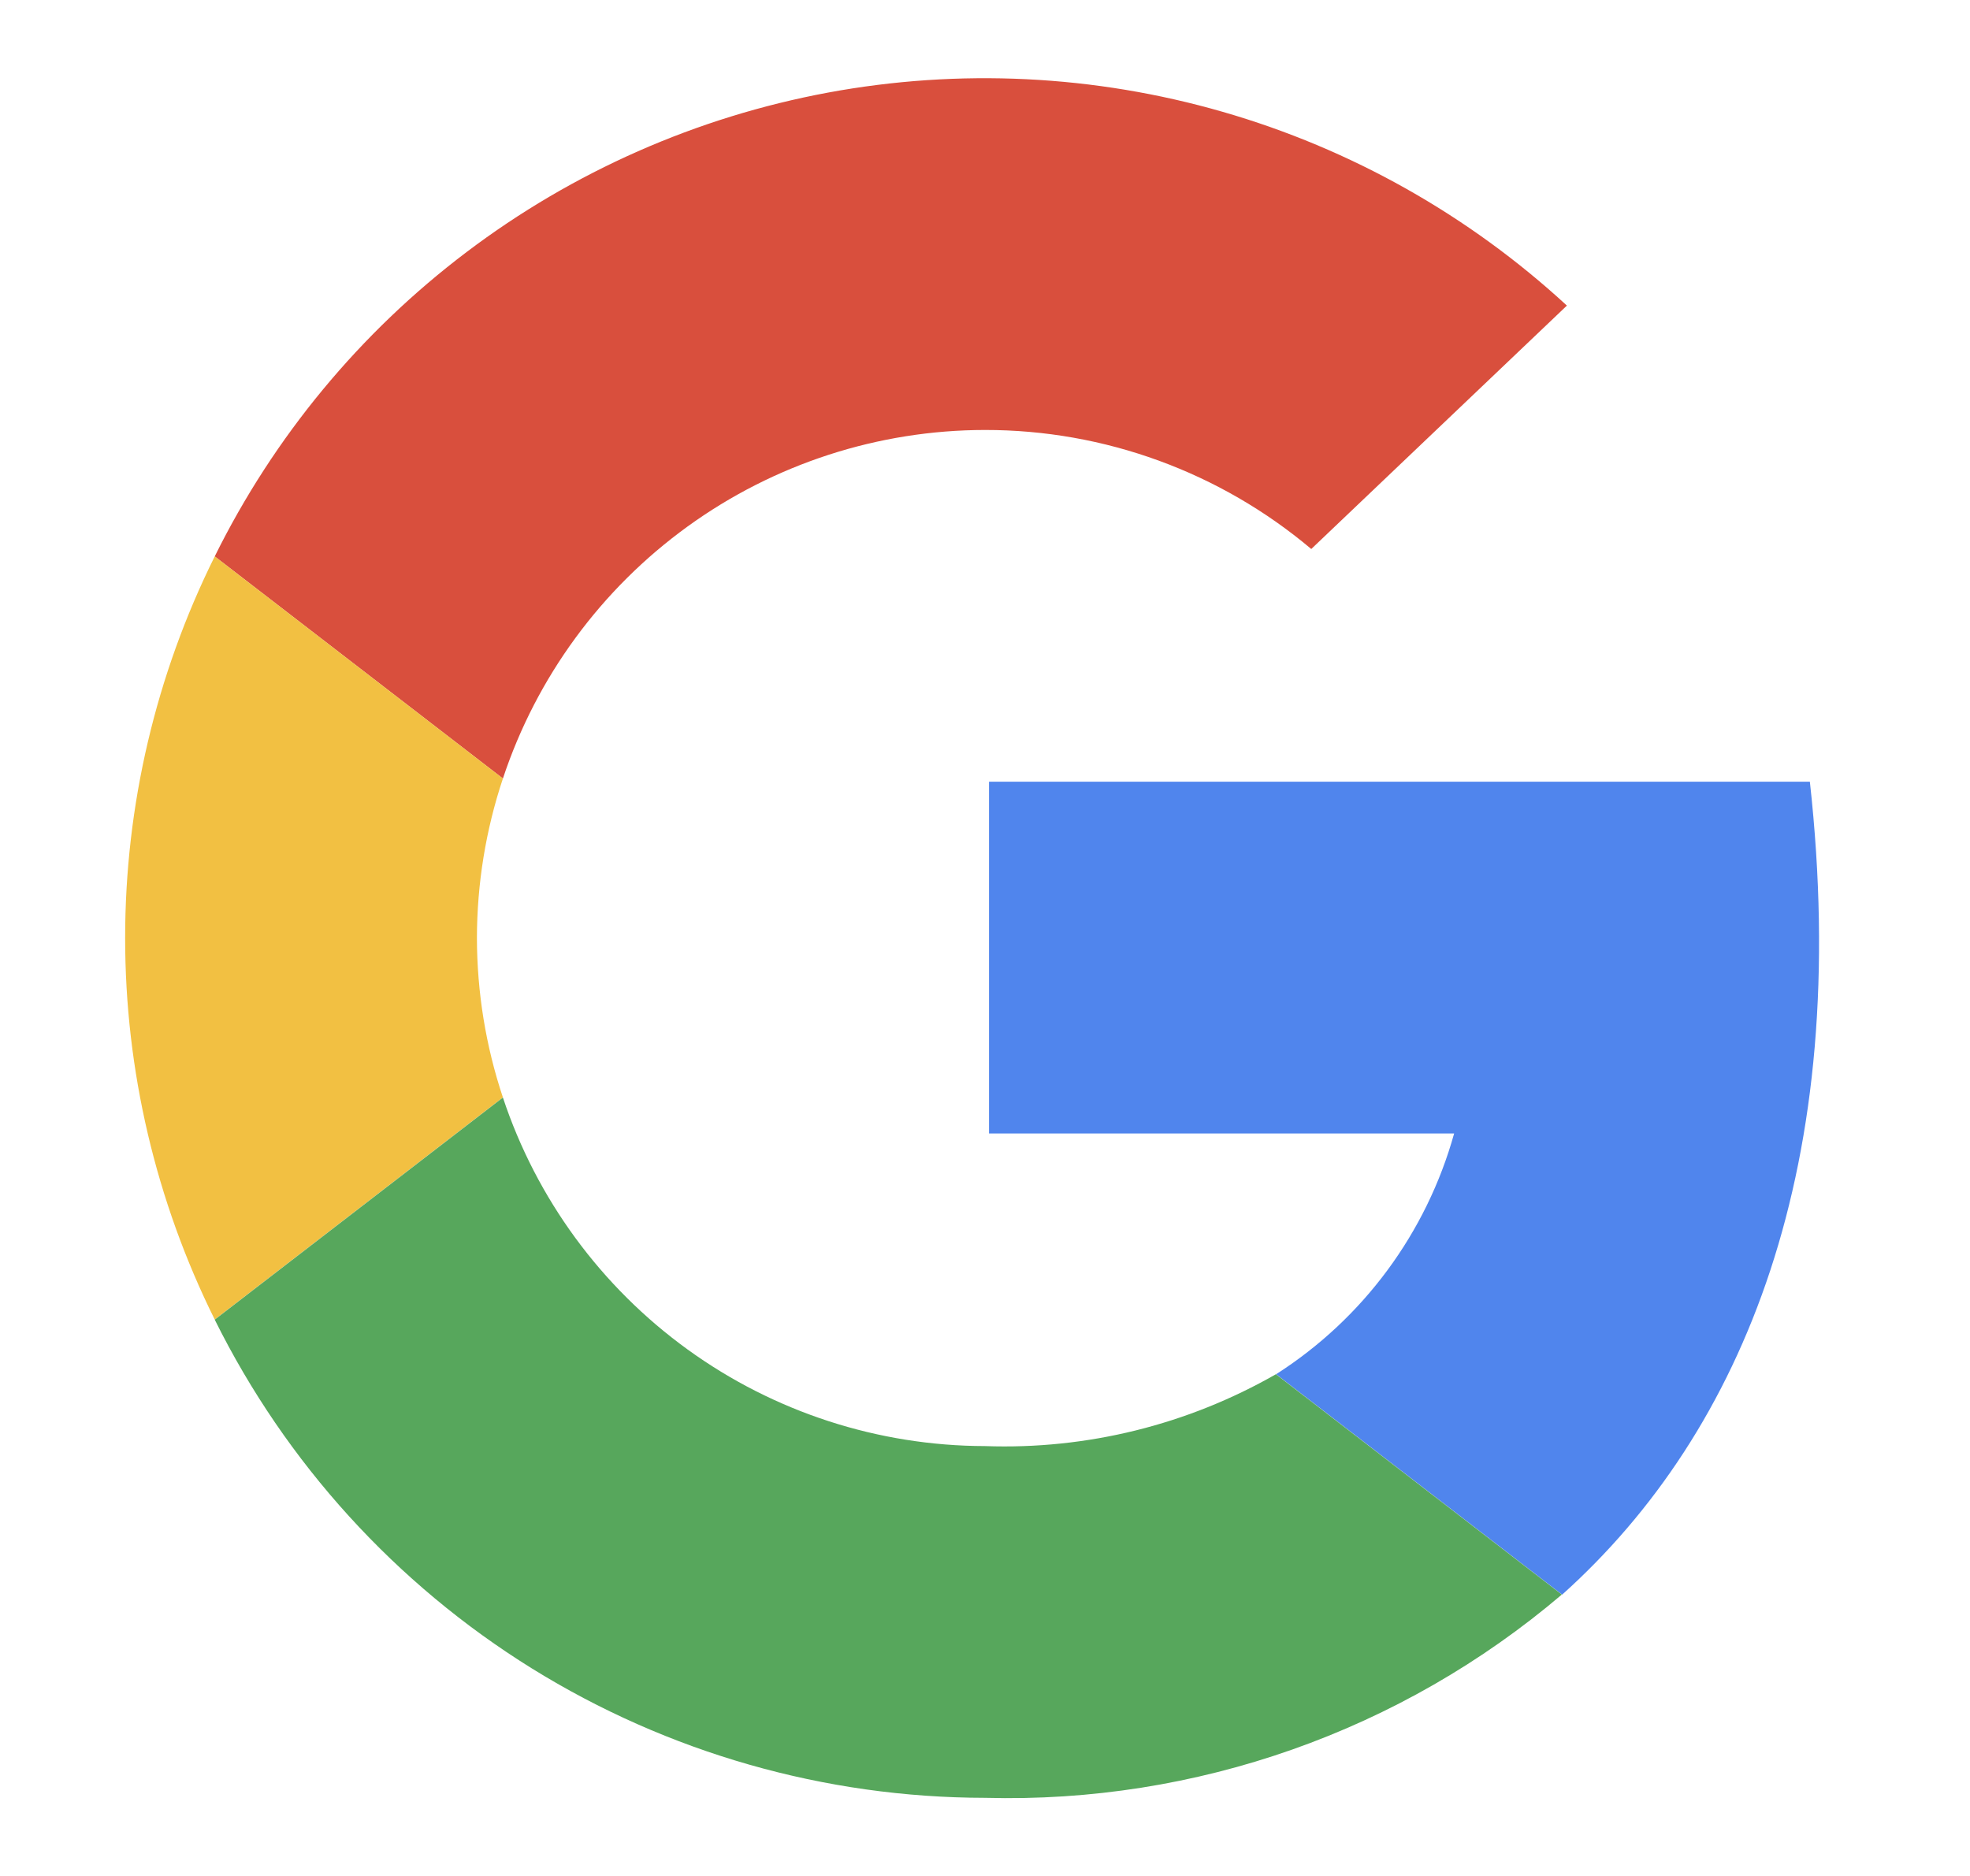 <svg width="21" height="20" viewBox="0 0 21 20" fill="none" xmlns="http://www.w3.org/2000/svg">
<path d="M10.5 4.584C11.773 4.583 13.005 5.033 13.978 5.853L16.703 3.258C15.657 2.294 14.4 1.586 13.033 1.192C11.666 0.798 10.226 0.728 8.827 0.987C7.428 1.247 6.108 1.829 4.974 2.687C3.839 3.545 2.92 4.656 2.289 5.932L5.361 8.3C5.719 7.219 6.409 6.279 7.331 5.612C8.253 4.945 9.362 4.585 10.5 4.584Z" fill="#D94F3D"/>
<path d="M5.084 10C5.085 9.422 5.178 8.848 5.361 8.3L2.289 5.932C1.661 7.196 1.334 8.588 1.334 10C1.334 11.412 1.661 12.804 2.289 14.068L5.361 11.7C5.178 11.152 5.085 10.578 5.084 10Z" fill="#F2C042"/>
<path d="M19.293 8.334H10.543V12.084H15.501C15.206 13.144 14.531 14.058 13.603 14.651L16.652 17.001C18.6 15.253 19.744 12.41 19.293 8.334Z" fill="#5085ED"/>
<path d="M13.601 14.651C12.659 15.19 11.585 15.456 10.5 15.417C9.362 15.415 8.253 15.055 7.331 14.388C6.409 13.721 5.719 12.781 5.361 11.701L2.289 14.069C3.048 15.598 4.218 16.886 5.669 17.787C7.12 18.687 8.793 19.165 10.5 19.167C12.747 19.228 14.937 18.456 16.649 17L13.601 14.651Z" fill="#57A75C"/>
</svg>
